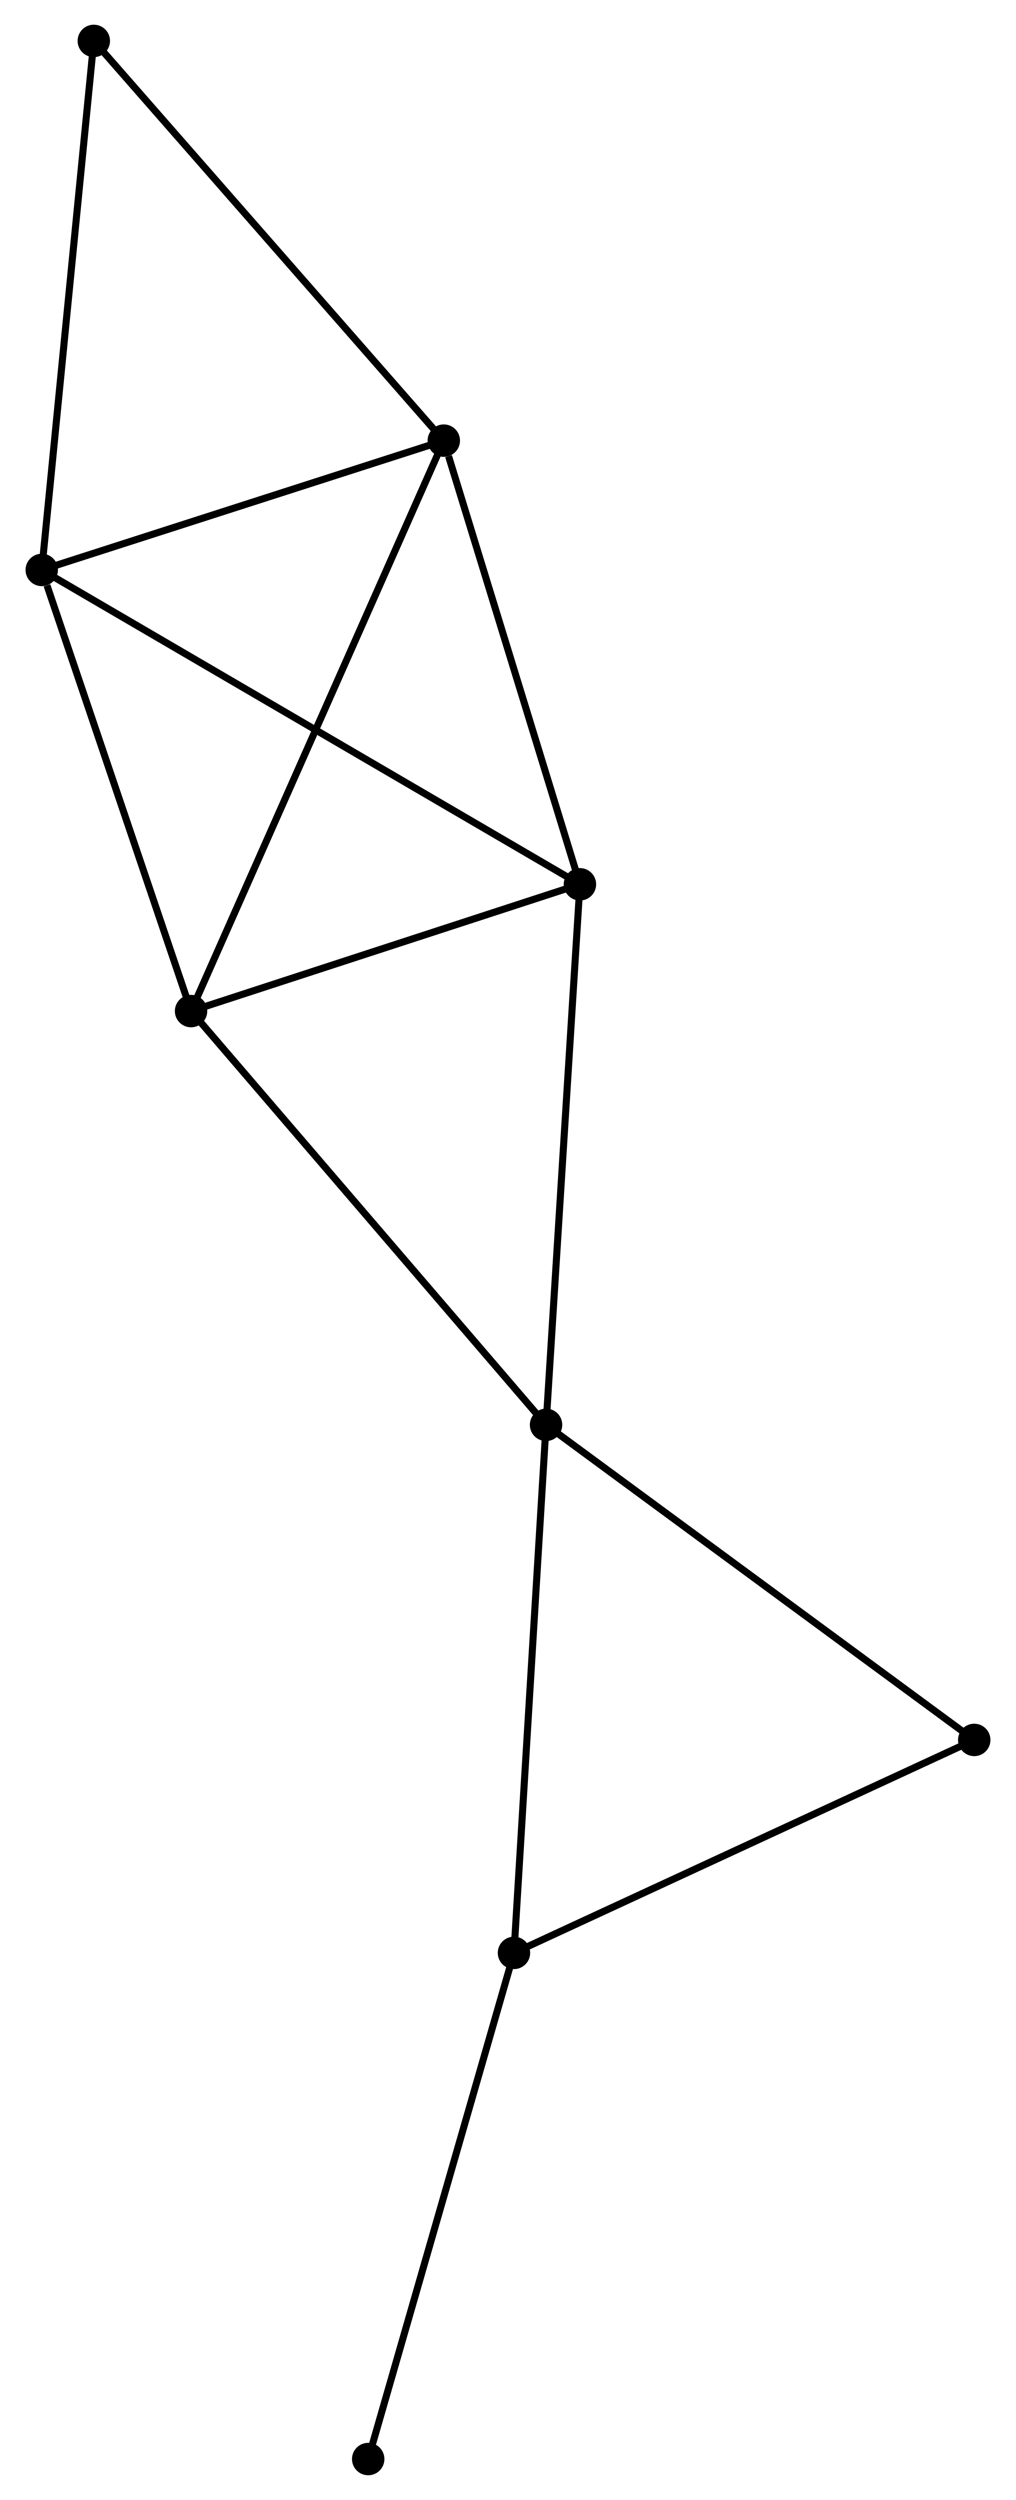 <?xml version="1.0" encoding="UTF-8" standalone="no"?>
<!DOCTYPE svg PUBLIC "-//W3C//DTD SVG 1.1//EN"
 "http://www.w3.org/Graphics/SVG/1.1/DTD/svg11.dtd">
<!-- Generated by graphviz version 2.36.0 (20140111.2315)
 -->
<!-- Title: %3 Pages: 1 -->
<svg width="144pt" height="354pt"
 viewBox="0.00 0.00 143.94 354.47" xmlns="http://www.w3.org/2000/svg" xmlns:xlink="http://www.w3.org/1999/xlink">
<g id="graph0" class="graph" transform="scale(1 1) rotate(0) translate(4 350.474)">
<title>%3</title>
<!-- 0 -->
<g id="node1" class="node"><title>0</title>
<ellipse fill="black" stroke="black" cx="22.991" cy="-207.109" rx="1.8" ry="1.8"/>
</g>
<!-- 1 -->
<g id="node2" class="node"><title>1</title>
<ellipse fill="black" stroke="black" cx="78.178" cy="-225.088" rx="1.8" ry="1.8"/>
</g>
<!-- 0&#45;&#45;1 -->
<g id="edge1" class="edge"><title>0&#45;&#45;1</title>
<path fill="none" stroke="black" d="M24.827,-207.707C33.206,-210.437 67.769,-221.697 76.279,-224.469"/>
</g>
<!-- 2 -->
<g id="node3" class="node"><title>2</title>
<ellipse fill="black" stroke="black" cx="1.8" cy="-269.66" rx="1.8" ry="1.8"/>
</g>
<!-- 0&#45;&#45;2 -->
<g id="edge2" class="edge"><title>0&#45;&#45;2</title>
<path fill="none" stroke="black" d="M22.38,-208.914C19.339,-217.888 5.863,-257.666 2.542,-267.47"/>
</g>
<!-- 3 -->
<g id="node4" class="node"><title>3</title>
<ellipse fill="black" stroke="black" cx="73.371" cy="-148.443" rx="1.8" ry="1.8"/>
</g>
<!-- 0&#45;&#45;3 -->
<g id="edge3" class="edge"><title>0&#45;&#45;3</title>
<path fill="none" stroke="black" d="M24.236,-205.659C31.146,-197.613 64.722,-158.514 71.984,-150.058"/>
</g>
<!-- 4 -->
<g id="node5" class="node"><title>4</title>
<ellipse fill="black" stroke="black" cx="58.858" cy="-287.996" rx="1.8" ry="1.8"/>
</g>
<!-- 0&#45;&#45;4 -->
<g id="edge4" class="edge"><title>0&#45;&#45;4</title>
<path fill="none" stroke="black" d="M23.74,-208.799C28.408,-219.325 53.457,-275.817 58.113,-286.316"/>
</g>
<!-- 1&#45;&#45;2 -->
<g id="edge5" class="edge"><title>1&#45;&#45;2</title>
<path fill="none" stroke="black" d="M76.583,-226.019C66.643,-231.82 13.301,-262.948 3.386,-268.734"/>
</g>
<!-- 1&#45;&#45;3 -->
<g id="edge6" class="edge"><title>1&#45;&#45;3</title>
<path fill="none" stroke="black" d="M78.059,-223.194C77.394,-212.59 74.14,-160.702 73.486,-150.271"/>
</g>
<!-- 1&#45;&#45;4 -->
<g id="edge7" class="edge"><title>1&#45;&#45;4</title>
<path fill="none" stroke="black" d="M77.621,-226.903C74.849,-235.928 62.562,-275.934 59.534,-285.794"/>
</g>
<!-- 2&#45;&#45;4 -->
<g id="edge8" class="edge"><title>2&#45;&#45;4</title>
<path fill="none" stroke="black" d="M3.698,-270.27C12.361,-273.054 48.095,-284.538 56.894,-287.365"/>
</g>
<!-- 6 -->
<g id="node6" class="node"><title>6</title>
<ellipse fill="black" stroke="black" cx="9.188" cy="-344.674" rx="1.8" ry="1.8"/>
</g>
<!-- 2&#45;&#45;6 -->
<g id="edge9" class="edge"><title>2&#45;&#45;6</title>
<path fill="none" stroke="black" d="M1.983,-271.514C2.996,-281.802 7.92,-331.796 8.985,-342.609"/>
</g>
<!-- 5 -->
<g id="node7" class="node"><title>5</title>
<ellipse fill="black" stroke="black" cx="68.817" cy="-73.57" rx="1.8" ry="1.8"/>
</g>
<!-- 3&#45;&#45;5 -->
<g id="edge10" class="edge"><title>3&#45;&#45;5</title>
<path fill="none" stroke="black" d="M73.258,-146.592C72.634,-136.323 69.599,-86.424 68.942,-75.631"/>
</g>
<!-- 7 -->
<g id="node8" class="node"><title>7</title>
<ellipse fill="black" stroke="black" cx="134.139" cy="-103.766" rx="1.8" ry="1.8"/>
</g>
<!-- 3&#45;&#45;7 -->
<g id="edge11" class="edge"><title>3&#45;&#45;7</title>
<path fill="none" stroke="black" d="M74.873,-147.339C83.207,-141.211 123.707,-111.436 132.466,-104.996"/>
</g>
<!-- 4&#45;&#45;6 -->
<g id="edge12" class="edge"><title>4&#45;&#45;6</title>
<path fill="none" stroke="black" d="M57.63,-289.397C50.818,-297.171 17.715,-334.944 10.555,-343.114"/>
</g>
<!-- 5&#45;&#45;7 -->
<g id="edge13" class="edge"><title>5&#45;&#45;7</title>
<path fill="none" stroke="black" d="M70.701,-74.441C80.24,-78.85 123.107,-98.666 132.371,-102.948"/>
</g>
<!-- 8 -->
<g id="node9" class="node"><title>8</title>
<ellipse fill="black" stroke="black" cx="48.13" cy="-1.8" rx="1.8" ry="1.8"/>
</g>
<!-- 5&#45;&#45;8 -->
<g id="edge14" class="edge"><title>5&#45;&#45;8</title>
<path fill="none" stroke="black" d="M68.305,-71.796C65.468,-61.953 51.681,-14.121 48.699,-3.776"/>
</g>
</g>
</svg>
